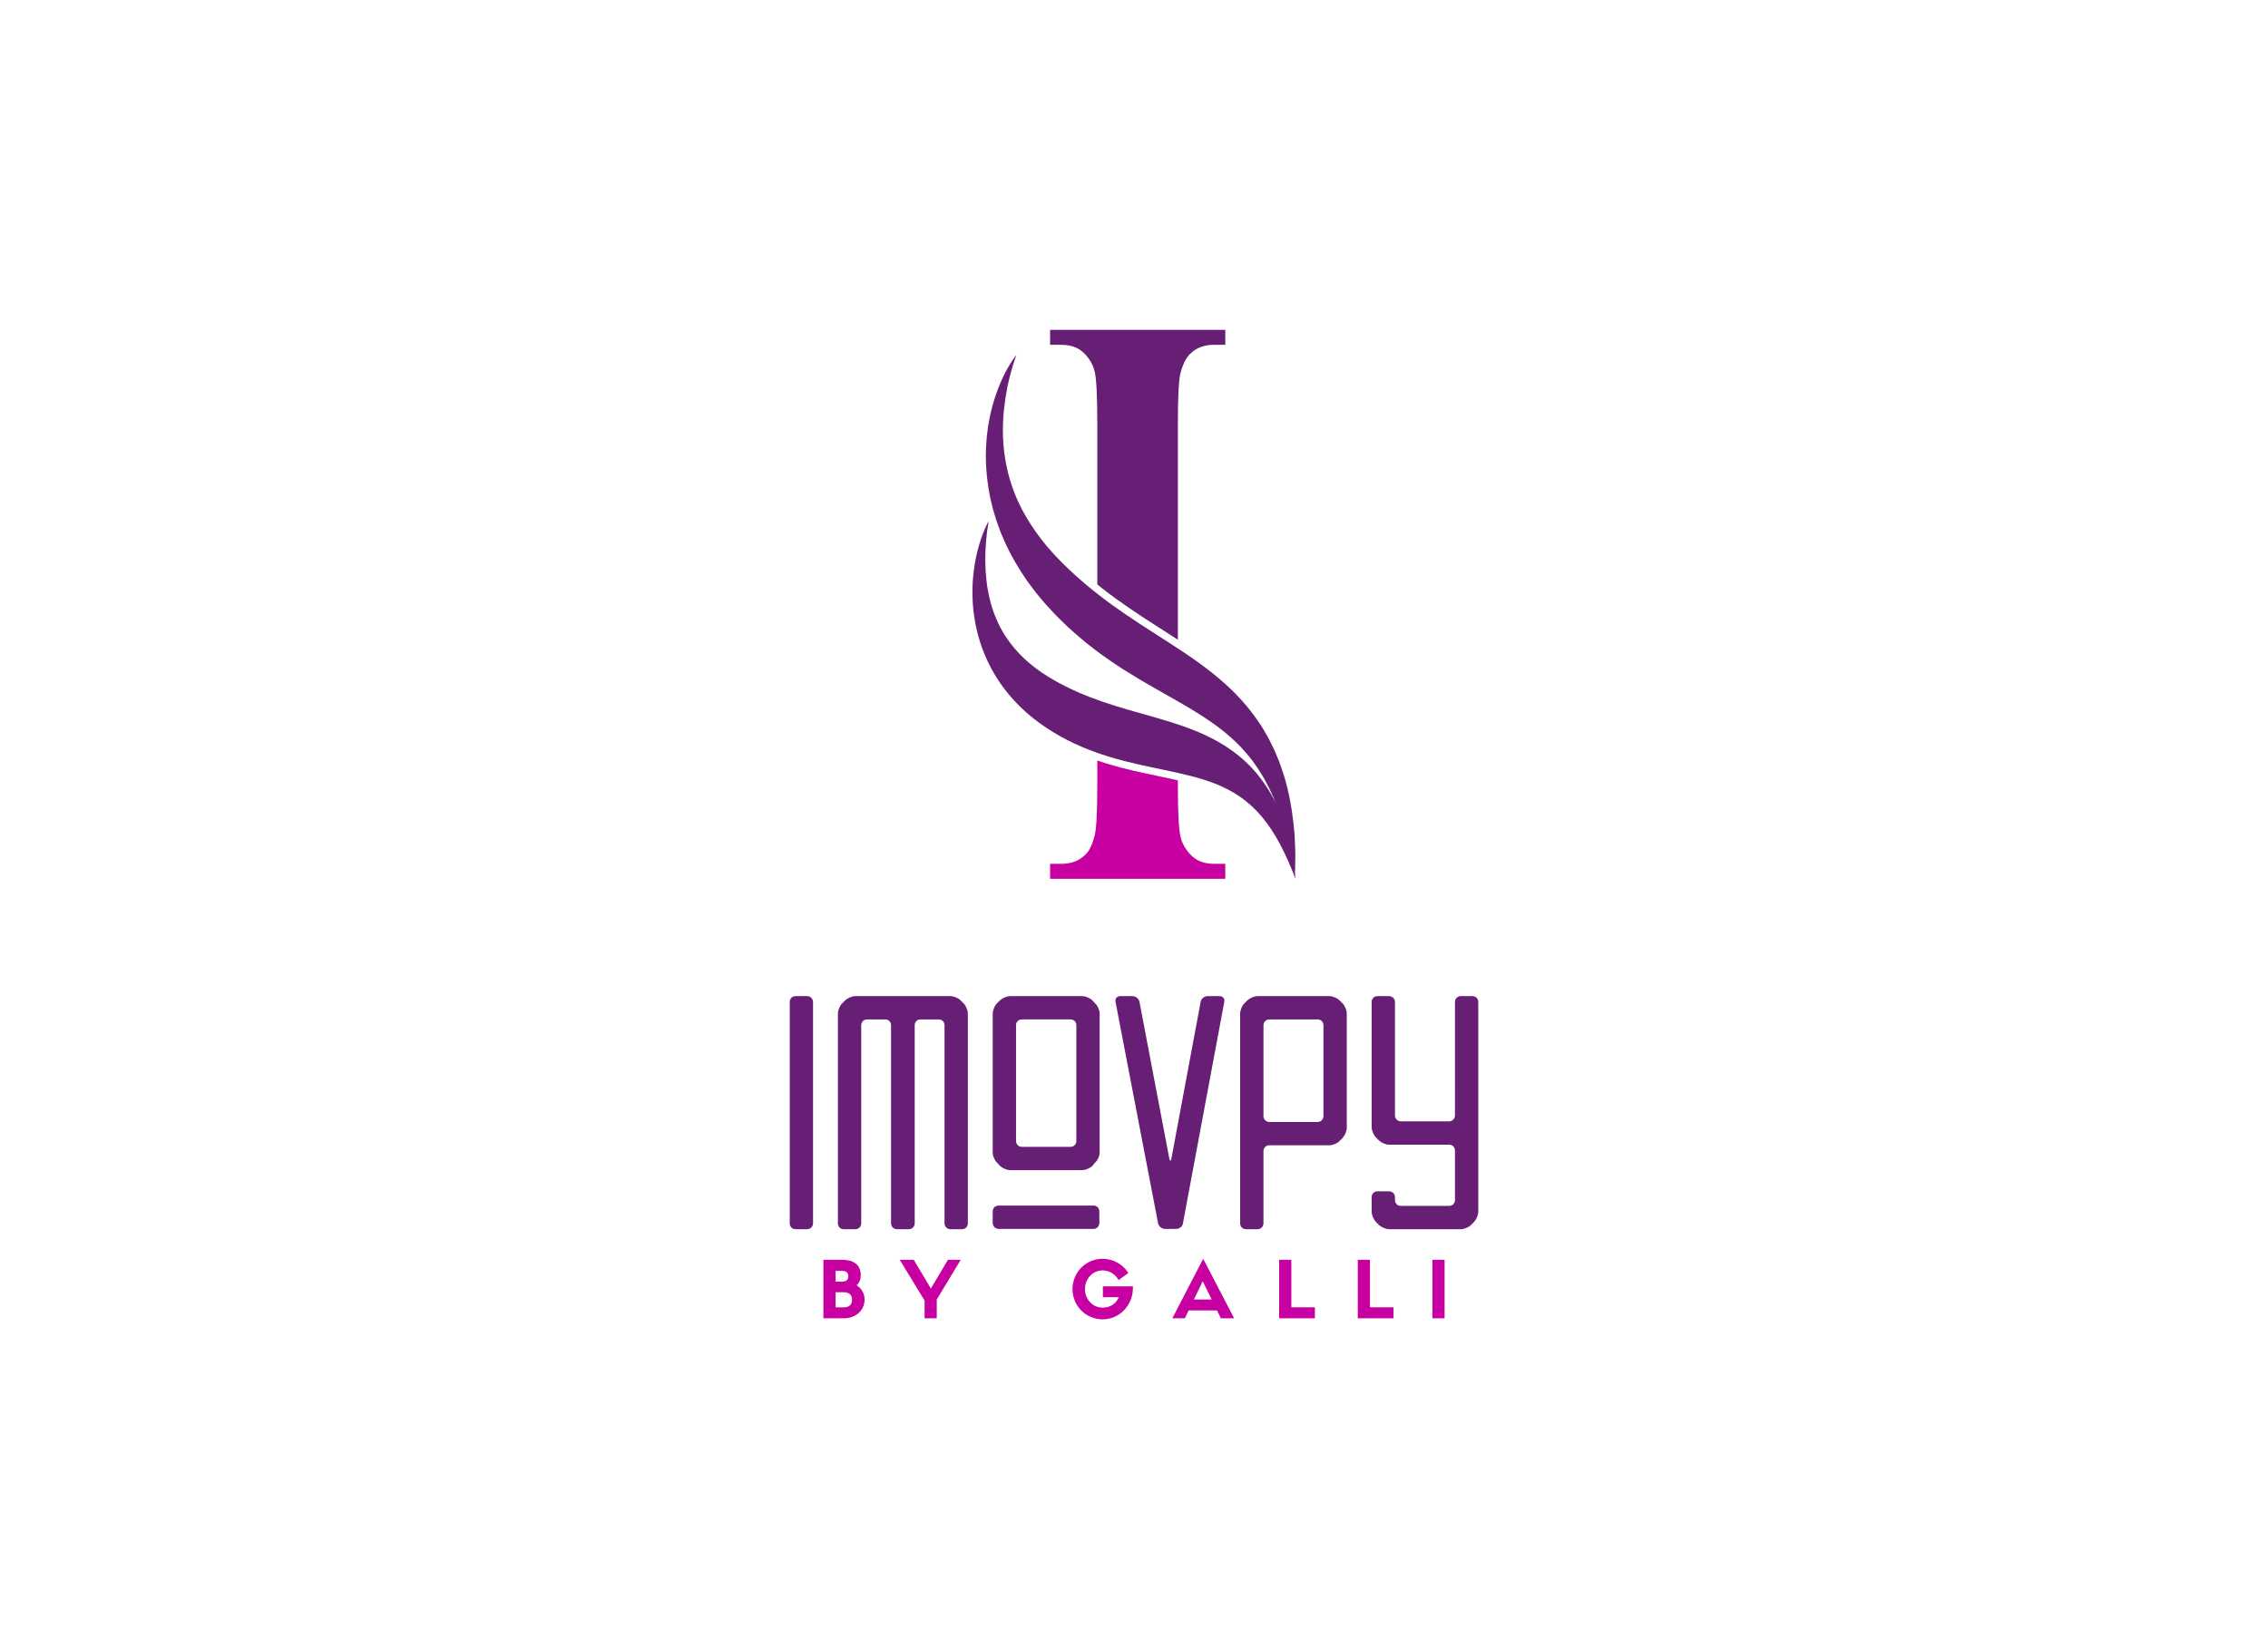 <svg xmlns:mydata="http://www.w3.org/2000/svg" mydata:contrastcolor="f0e9f1" mydata:template="Default" mydata:presentation="2.5" mydata:layouttype="undefined" mydata:specialfontid="undefined" mydata:id1="352" mydata:id2="001" mydata:companyname="ImovPy" mydata:companytagline="by Galli" version="1.1" xmlns="http://www.w3.org/2000/svg" xmlns:xlink="http://www.w3.org/1999/xlink" viewBox="0 35 550 400"><g fill="none" fill-rule="none" stroke="none" stroke-width="1" stroke-linecap="butt" stroke-linejoin="miter" stroke-miterlimit="10" stroke-dasharray="" stroke-dashoffset="0" font-family="none" font-weight="none" font-size="none" text-anchor="none" style="mix-blend-mode: normal"><g data-paper-data="{&quot;isGlobalGroup&quot;:true,&quot;bounds&quot;:{&quot;x&quot;:191.51428519524615,&quot;y&quot;:114.99999999999999,&quot;width&quot;:166.97142960950777,&quot;height&quot;:240}}"><g data-paper-data="{&quot;isSecondaryText&quot;:true}" fill="#c800a1" fill-rule="nonzero"><path d="M204.633,354.752c2.609,0 5.028,-1.676 5.028,-4.571c0,-1.371 -0.648,-2.59 -1.924,-3.466c0.686,-0.629 1.009,-1.409 1.009,-2.4c0,-2.647 -1.886,-3.752 -4.514,-3.752h-4.552v14.19zM202.633,352.086v-3.657h2.095c1.219,0 1.905,0.705 1.905,1.848c0,1.105 -0.686,1.809 -1.905,1.809zM202.633,345.858v-2.628h1.486c0.819,0 1.6,0.229 1.6,1.314c0,0.59 -0.171,1.314 -1.6,1.314z" data-paper-data="{&quot;glyphName&quot;:&quot;B&quot;,&quot;glyphIndex&quot;:0,&quot;firstGlyphOfWord&quot;:true,&quot;word&quot;:1}"></path><path d="M225.741,347.534l-4.152,-6.971h-3.39l6.019,9.885v4.304h2.952v-4.571l5.809,-9.618h-3.105z" data-paper-data="{&quot;glyphName&quot;:&quot;Y&quot;,&quot;glyphIndex&quot;:1,&quot;lastGlyphOfWord&quot;:true,&quot;word&quot;:1}"></path><path d="M274.734,347h-7.276v2.628h3.847c-0.629,1.657 -2.209,2.533 -3.924,2.533c-2.381,0 -4.266,-2 -4.266,-4.495c0,-2.514 1.886,-4.533 4.266,-4.533c1.676,0 3.143,0.952 3.885,2.343l2.362,-1.714c-1.276,-2.076 -3.619,-3.447 -6.266,-3.447c-4.038,0 -7.276,3.295 -7.276,7.352c0,4.057 3.238,7.333 7.295,7.333c4.076,0 7.352,-3.371 7.352,-7.561z" data-paper-data="{&quot;glyphName&quot;:&quot;G&quot;,&quot;glyphIndex&quot;:2,&quot;firstGlyphOfWord&quot;:true,&quot;word&quot;:2}"></path><path d="M296.064,354.752h3.219l-7.504,-14.437l-7.485,14.437h3.047l0.914,-1.905h6.876zM291.664,345.762l2.171,4.419h-4.304z" data-paper-data="{&quot;glyphName&quot;:&quot;A&quot;,&quot;glyphIndex&quot;:3,&quot;word&quot;:2}"></path><path d="M310.204,340.563v14.19h8.666v-2.667h-5.714v-11.523z" data-paper-data="{&quot;glyphName&quot;:&quot;L&quot;,&quot;glyphIndex&quot;:4,&quot;word&quot;:2}"></path><path d="M329.265,340.563v14.19h8.666v-2.667h-5.714v-11.523z" data-paper-data="{&quot;glyphName&quot;:&quot;L&quot;,&quot;glyphIndex&quot;:5,&quot;word&quot;:2}"></path><path d="M350.319,340.563h-2.952v14.19h2.952z" data-paper-data="{&quot;glyphName&quot;:&quot;I&quot;,&quot;glyphIndex&quot;:6,&quot;lastGlyphOfWord&quot;:true,&quot;word&quot;:2}"></path></g><g data-paper-data="{&quot;isPrimaryText&quot;:true}" fill="#671e75" fill-rule="nonzero"><path d="M191.514,331.709c0,0.829 0.603,1.432 1.432,1.432h2.789c0.754,0 1.432,-0.603 1.432,-1.432v-53.672c0,-0.829 -0.678,-1.432 -1.432,-1.432h-2.789c-0.829,0 -1.432,0.603 -1.432,1.432z" data-paper-data="{&quot;glyphName&quot;:&quot;I&quot;,&quot;glyphIndex&quot;:0,&quot;firstGlyphOfWord&quot;:true,&quot;word&quot;:1}"></path><path d="M220.386,333.141c0.754,0 1.432,-0.603 1.432,-1.432v-48.018c0,-0.829 0.603,-1.432 1.357,-1.432h4.448c0.829,0 1.432,0.603 1.432,1.432v48.018c0,0.829 0.678,1.432 1.432,1.432h2.789c0.829,0 1.432,-0.603 1.432,-1.432v-50.883c0,-0.754 -0.452,-1.885 -0.98,-2.412l-0.829,-0.829c-0.528,-0.528 -1.658,-0.98 -2.412,-0.98h-7.312c-0.754,0 -2.035,0 -2.789,0h-2.865c-0.754,0 -2.035,0 -2.789,0h-7.312c-0.754,0 -1.809,0.452 -2.412,0.98l-0.829,0.829c-0.528,0.528 -0.98,1.658 -0.98,2.412v50.883c0,0.829 0.603,1.432 1.432,1.432h2.789c0.829,0 1.432,-0.603 1.432,-1.432v-48.018c0,-0.829 0.603,-1.432 1.432,-1.432h4.448c0.754,0 1.357,0.603 1.357,1.432v48.018c0,0.829 0.678,1.432 1.432,1.432z" data-paper-data="{&quot;glyphName&quot;:&quot;M&quot;,&quot;glyphIndex&quot;:1,&quot;word&quot;:1}"></path><path d="M244.96,276.604c-0.754,0 -1.809,0.452 -2.412,0.98l-0.829,0.829c-0.528,0.528 -0.98,1.658 -0.98,2.412v33.771c0,0.754 0.452,1.809 0.98,2.337l0.829,0.905c0.603,0.528 1.658,0.98 2.412,0.98h17.413c0.829,0 1.885,-0.452 2.488,-0.98l0.754,-0.905c0.603,-0.528 1.055,-1.583 1.055,-2.337v-33.771c0,-0.754 -0.452,-1.885 -1.055,-2.412l-0.754,-0.829c-0.603,-0.528 -1.658,-0.98 -2.488,-0.98zM261.017,311.732c0,0.829 -0.603,1.432 -1.432,1.432h-11.76c-0.829,0 -1.432,-0.603 -1.432,-1.432v-28.118c0,-0.754 0.603,-1.357 1.432,-1.357h11.76c0.829,0 1.432,0.603 1.432,1.357zM240.739,331.633c0,0.754 0.603,1.432 1.432,1.432h23.067c0.754,0 1.357,-0.678 1.357,-1.432v-2.789c0,-0.829 -0.603,-1.432 -1.357,-1.432h-23.067c-0.829,0 -1.432,0.603 -1.432,1.432z" data-paper-data="{&quot;glyphName&quot;:&quot;special;O.001&quot;,&quot;glyphIndex&quot;:2,&quot;word&quot;:1}"></path><path d="M284.084,315.954c-0.151,0.754 -0.377,0.754 -0.528,0l-7.237,-37.993c-0.151,-0.754 -0.905,-1.357 -1.734,-1.357h-2.94c-0.754,0 -1.282,0.603 -1.131,1.357l10.327,53.747c0.151,0.754 0.905,1.357 1.658,1.357h2.714c0.829,0 1.583,-0.603 1.658,-1.357l10.026,-53.747c0.151,-0.754 -0.377,-1.357 -1.131,-1.357h-2.94c-0.754,0 -1.508,0.603 -1.658,1.357z" data-paper-data="{&quot;glyphName&quot;:&quot;V&quot;,&quot;glyphIndex&quot;:3,&quot;word&quot;:1}"></path><path d="M325.619,310.978c0.528,-0.603 0.98,-1.658 0.98,-2.412v-27.741c0,-0.754 -0.452,-1.885 -0.98,-2.412l-0.829,-0.829c-0.528,-0.528 -1.658,-0.98 -2.412,-0.98h-17.413c-0.754,0 -1.809,0.452 -2.412,0.98l-0.829,0.829c-0.528,0.528 -0.98,1.658 -0.98,2.412v50.883c0,0.829 0.603,1.432 1.432,1.432h2.789c0.754,0 1.432,-0.603 1.432,-1.432v-17.489c0,-0.829 0.603,-1.432 1.432,-1.432h14.549c0.754,0 1.885,-0.452 2.412,-0.98zM320.945,305.702c0,0.754 -0.603,1.432 -1.432,1.432h-11.684c-0.829,0 -1.432,-0.678 -1.432,-1.432v-22.012c0,-0.829 0.603,-1.432 1.432,-1.432h11.684c0.829,0 1.432,0.603 1.432,1.432z" data-paper-data="{&quot;glyphName&quot;:&quot;P&quot;,&quot;glyphIndex&quot;:4,&quot;word&quot;:1}"></path><path d="M352.832,305.551c0,0.754 -0.603,1.432 -1.432,1.432h-11.684c-0.829,0 -1.432,-0.678 -1.432,-1.432v-27.514c0,-0.829 -0.678,-1.432 -1.432,-1.432h-2.789c-0.829,0 -1.432,0.603 -1.432,1.432v30.379c0,0.754 0.452,1.809 0.98,2.412l0.829,0.829c0.603,0.528 1.658,0.98 2.412,0.98h14.549c0.829,0 1.432,0.603 1.432,1.432v11.986c0,0.829 -0.603,1.432 -1.432,1.432h-11.684c-0.829,0 -1.432,-0.603 -1.432,-1.432v-0.678c0,-0.829 -0.678,-1.432 -1.432,-1.432h-2.789c-0.829,0 -1.432,0.603 -1.432,1.432v3.543c0,0.754 0.452,1.809 0.98,2.412l0.829,0.829c0.603,0.528 1.658,0.98 2.412,0.98h17.413c0.754,0 1.885,-0.452 2.412,-0.98l0.829,-0.829c0.528,-0.603 0.98,-1.658 0.98,-2.412v-14.85c0,-0.829 0,-2.111 0,-2.865v-2.789c0,-0.829 0,-2.111 0,-2.865v-27.514c0,-0.829 -0.603,-1.432 -1.432,-1.432h-2.789c-0.829,0 -1.432,0.603 -1.432,1.432z" data-paper-data="{&quot;glyphName&quot;:&quot;Y&quot;,&quot;glyphIndex&quot;:5,&quot;lastGlyphOfWord&quot;:true,&quot;word&quot;:1}"></path></g><g data-paper-data="{&quot;fillRule&quot;:&quot;nonzero&quot;,&quot;fillRuleOriginal&quot;:&quot;nonzero&quot;,&quot;isIcon&quot;:true,&quot;iconStyle&quot;:&quot;standalone&quot;,&quot;selectedEffects&quot;:{&quot;container&quot;:&quot;&quot;,&quot;transformation&quot;:&quot;&quot;,&quot;pattern&quot;:&quot;&quot;},&quot;bounds&quot;:{&quot;x&quot;:235.82090505384838,&quot;y&quot;:114.99999999999999,&quot;width&quot;:78.35818989230324,&quot;height&quot;:133.15097510893833},&quot;iconType&quot;:&quot;icon&quot;,&quot;rawIconId&quot;:&quot;2fd0a19e-276b-410f-ba45-1cc0b6478abc&quot;,&quot;isDetailed&quot;:false,&quot;suitableAsStandaloneIcon&quot;:true}" fill-rule="evenodd"><g data-paper-data="{&quot;isPathIcon&quot;:true}"><path d="M265.44,125.015c-0.441,-1.702 -1.33,-3.191 -2.667,-4.467c-1.339,-1.277 -3.147,-1.914 -5.421,-1.914h-2.697v-3.634h42.484v3.632h-2.697c-2.357,0 -4.253,0.687 -5.692,2.063c-1.039,0.917 -1.858,2.488 -2.457,4.712c-0.439,1.572 -0.659,5.696 -0.659,12.374v52.392c-1.345,-0.878 -2.688,-1.743 -4.02,-2.597c-2.712,-1.739 -5.275,-3.381 -7.828,-5.132c-1.978,-1.362 -4.301,-2.995 -6.578,-4.806c-0.377,-0.28 -0.741,-0.59 -1.108,-0.892v-38.965c0,-6.808 -0.221,-11.063 -0.66,-12.766z" fill="#671e75"></path><path d="M314.051,246.442c-0.036,-0.158 -0.068,-0.314 -0.103,-0.473c0.088,0.727 0.168,1.454 0.231,2.182c-1.165,-2.945 -2.359,-5.77 -3.722,-8.315c-1.351,-2.553 -2.846,-4.825 -4.466,-6.755c-1.618,-1.935 -3.375,-3.498 -5.213,-4.79c-1.847,-1.275 -3.784,-2.276 -5.786,-3.09c-4.014,-1.609 -8.272,-2.527 -12.641,-3.451c-4.371,-0.914 -8.864,-1.822 -13.389,-3.209c-4.521,-1.384 -9.083,-3.229 -13.485,-5.92c-4.364,-2.658 -8.77,-6.171 -12.465,-11.296c-1.845,-2.554 -3.494,-5.54 -4.748,-8.9c-0.629,-1.675 -1.142,-3.455 -1.541,-5.274c-0.394,-1.824 -0.653,-3.701 -0.802,-5.569c-0.123,-1.878 -0.136,-3.746 -0.021,-5.576c0.127,-1.829 0.345,-3.616 0.691,-5.331c0.331,-1.718 0.775,-3.364 1.295,-4.929c0.537,-1.553 1.131,-3.052 1.872,-4.368c-1.152,6.578 -1.11,13.275 0.25,18.879c0.337,1.399 0.744,2.738 1.244,3.986c0.49,1.254 1.04,2.438 1.66,3.543c1.236,2.215 2.711,4.128 4.328,5.818c1.616,1.692 3.394,3.129 5.24,4.415c0.933,0.626 1.87,1.242 2.84,1.788c0.474,0.285 0.979,0.548 1.467,0.827c0.496,0.257 0.989,0.532 1.49,0.774c3.987,2.023 8.123,3.541 12.371,4.857c4.248,1.323 8.612,2.429 13.064,3.814c4.443,1.396 9.012,3.058 13.46,5.888c2.216,1.426 4.392,3.155 6.399,5.295c2.007,2.141 3.822,4.705 5.335,7.562c0.17,0.328 0.323,0.672 0.486,1.007c-0.182,-0.474 -0.364,-0.946 -0.566,-1.398l-1.023,-2.216c-0.363,-0.711 -0.74,-1.399 -1.102,-2.094c-0.093,-0.171 -0.18,-0.35 -0.278,-0.516l-0.303,-0.486l-0.6,-0.967c-0.385,-0.659 -0.823,-1.25 -1.245,-1.854c-0.212,-0.299 -0.418,-0.606 -0.634,-0.898l-0.678,-0.834l-0.673,-0.831c-0.226,-0.273 -0.472,-0.519 -0.704,-0.784c-0.475,-0.513 -0.923,-1.058 -1.43,-1.517l-0.739,-0.716c-0.244,-0.24 -0.489,-0.481 -0.75,-0.693c-0.519,-0.434 -1.017,-0.897 -1.535,-1.327c-2.079,-1.713 -4.282,-3.211 -6.539,-4.634c-2.261,-1.424 -4.579,-2.758 -6.944,-4.095c-4.72,-2.672 -9.575,-5.392 -14.357,-8.679c-0.598,-0.399 -1.192,-0.838 -1.788,-1.263c-0.593,-0.437 -1.193,-0.836 -1.78,-1.303l-1.766,-1.37c-0.589,-0.455 -1.169,-0.952 -1.75,-1.436c-1.166,-0.953 -2.307,-2.008 -3.447,-3.046c-0.567,-0.529 -1.123,-1.094 -1.684,-1.64c-0.562,-0.547 -1.119,-1.098 -1.661,-1.696l-1.633,-1.759c-0.542,-0.592 -1.071,-1.26 -1.607,-1.887c-1.084,-1.228 -2.089,-2.662 -3.113,-4.026c-1.987,-2.877 -3.857,-6.007 -5.44,-9.518l-0.578,-1.337c-0.189,-0.448 -0.387,-0.882 -0.551,-1.362l-0.509,-1.409c-0.164,-0.476 -0.35,-0.923 -0.489,-1.424l-0.441,-1.466c-0.144,-0.491 -0.301,-0.968 -0.415,-1.482c-0.126,-0.505 -0.245,-1.013 -0.362,-1.52l-0.176,-0.759l-0.142,-0.781c-0.786,-4.135 -1.082,-8.496 -0.756,-12.691l0.137,-1.565c0.059,-0.518 0.133,-1.03 0.2,-1.542l0.104,-0.764l0.133,-0.754c0.092,-0.502 0.173,-1.003 0.283,-1.493c0.418,-1.967 0.948,-3.853 1.578,-5.636c0.624,-1.787 1.355,-3.466 2.161,-5.033c0.82,-1.551 1.695,-3.028 2.699,-4.271c-0.632,1.693 -1.152,3.436 -1.601,5.199c-0.452,1.758 -0.809,3.549 -1.086,5.337c-0.262,1.796 -0.47,3.58 -0.55,5.363c-0.027,0.443 -0.022,0.891 -0.041,1.331l-0.02,0.66l0.007,0.661c0.007,0.441 0.006,0.877 0.019,1.312l0.074,1.3c0.443,6.919 2.532,13.074 5.566,18.194c1.51,2.573 3.227,4.929 5.054,7.132c0.951,1.058 1.864,2.155 2.867,3.137c0.497,0.499 0.968,1.019 1.482,1.501l1.537,1.457c0.505,0.499 1.037,0.944 1.559,1.411c0.525,0.46 1.04,0.937 1.571,1.383c1.075,0.865 2.119,1.796 3.215,2.613c2.157,1.716 4.382,3.294 6.631,4.844c4.506,3.089 9.173,5.93 13.9,9.071c2.361,1.562 4.739,3.24 7.092,5.097c2.349,1.869 4.688,3.905 6.912,6.321c0.554,0.607 1.1,1.245 1.641,1.878c0.274,0.307 0.537,0.65 0.798,0.993l0.784,1.023c0.531,0.659 1.016,1.423 1.514,2.147c0.245,0.371 0.502,0.719 0.732,1.113l0.689,1.184l0.684,1.181c0.217,0.41 0.423,0.834 0.634,1.25c0.417,0.84 0.851,1.648 1.201,2.555l0.551,1.324l0.272,0.66c0.087,0.224 0.164,0.459 0.245,0.687c0.314,0.923 0.649,1.824 0.938,2.755c1.139,3.749 1.868,7.673 2.304,11.587c0.093,0.985 0.193,1.961 0.275,2.937l0.127,2.944c0.015,0.488 0.037,0.975 0.046,1.462l-0.013,1.467c-0.012,0.976 -0.032,1.947 -0.058,2.912z" fill="#671e75"></path><path d="M289.018,242.604c-1.339,-1.276 -2.239,-2.764 -2.697,-4.468c-0.459,-1.702 -0.688,-5.955 -0.688,-12.766v-1.099c-1.22,-0.277 -2.44,-0.543 -3.647,-0.799l-0.841,-0.175c-4.125,-0.86 -8.39,-1.749 -12.699,-3.072c-0.8,-0.245 -1.578,-0.502 -2.346,-0.765v5.909c0,6.678 -0.221,10.802 -0.66,12.372c-0.561,2.227 -1.359,3.798 -2.397,4.714c-1.438,1.374 -3.336,2.063 -5.693,2.063h-2.696v3.633h42.484v-3.633h-2.697c-2.278,0.001 -4.086,-0.638 -5.423,-1.914z" fill="#c800a1"></path></g></g></g></g></svg>
